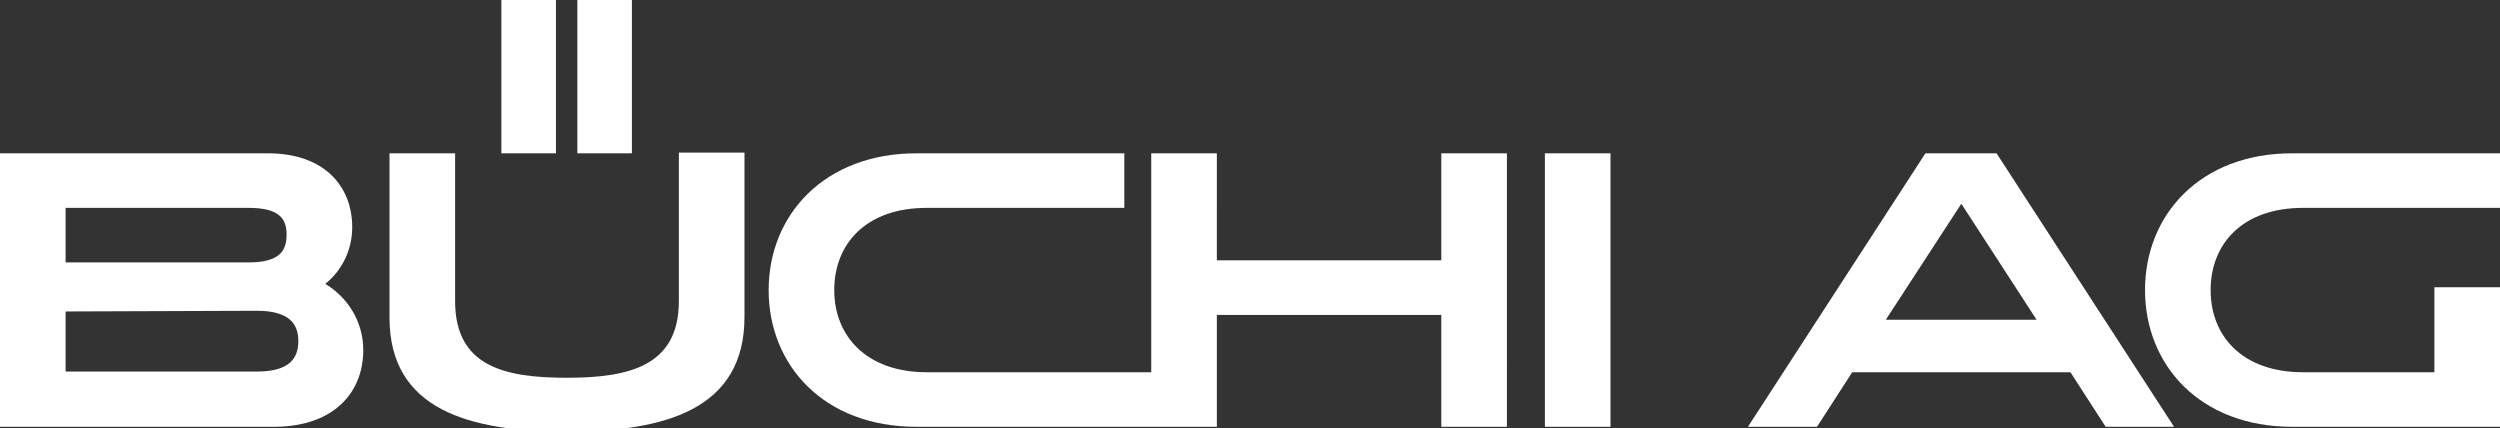<?xml version="1.0" encoding="utf-8"?>
<!-- Generator: Adobe Illustrator 21.0.2, SVG Export Plug-In . SVG Version: 6.00 Build 0)  -->
<svg version="1.1" id="Ebene_1" xmlns="http://www.w3.org/2000/svg" xmlns:xlink="http://www.w3.org/1999/xlink" x="0px" y="0px"
	 viewBox="0 0 362 62" style="enable-background:new 0 0 362 62;" xml:space="preserve">
<rect x="0" y="0" width="362" height="62" fill="#333333" stroke="none"/>
<style type="text/css">
	.st0{fill:#FFFFFF;}
</style>
<g>
	<rect x="223.7" y="22.2" class="st0" width="9.5" height="39.6"/>
	<path class="st0" d="M278.8,22.2l-25.7,39.6h10l5.1-7.9h31.6l5.1,7.9h9.9l-25.7-39.6H278.8z M273,46.4L284,29.5l10.9,16.8H273z"/>
	<rect x="72.6" class="st0" width="7.9" height="22.2"/>
	<rect x="83.6" class="st0" width="7.9" height="22.2"/>
	<path class="st0" d="M176.2,61.8V45.6h32.5v16.2h9.5V22.2h-9.5v15.5h-32.5V22.2h-9.5v31.7l-32.5,0c-8.8,0-13.4-5.3-13.4-11.9
		c0-6.6,4.5-11.9,13.4-11.9l28.6,0v-7.9l-30.1,0c-13.3,0-21.4,8.9-21.4,19.8c0,10.9,8,19.8,21.4,19.8H176.2z"/>
	<path class="st0" d="M362,41.6h-9.5v12.3l-19,0c-8.9,0-13.4-5.3-13.4-11.9c0-6.6,4.5-11.9,13.4-11.9l28.5,0v-7.9l-30.1,0
		c-13.3,0-21.3,8.9-21.3,19.8c0,10.9,8,19.8,21.3,19.8l30.1,0L362,41.6z"/>
	<path class="st0" d="M98.3,22.2l0,21.4c0,9.4-7.2,11.1-16.2,11.1s-16.2-1.6-16.2-11.1l0-21.4h-9.5V46c0,13.3,11.5,16.5,25.7,16.5
		c14.2,0,25.7-3.2,25.7-16.6l0-23.8H98.3z"/>
	<path class="st0" d="M52.6,50.7c0,6.1-4.2,11-12.7,11.1L0,61.8V22.2l38.8,0C47,22.2,51,27,51,32.9c0,3.3-1.5,6.3-3.9,8.2
		C50.4,43.1,52.6,46.6,52.6,50.7z M9.5,30.1V38H36c4.6,0,5.5-1.8,5.5-4c0-2.2-0.9-3.9-5.5-3.9L9.5,30.1z M9.5,45.1v8.7l27.7,0
		c4.8,0,6-2,6-4.4c0-2.4-1.2-4.4-6-4.4L9.5,45.1z"/>
</g>
</svg>
